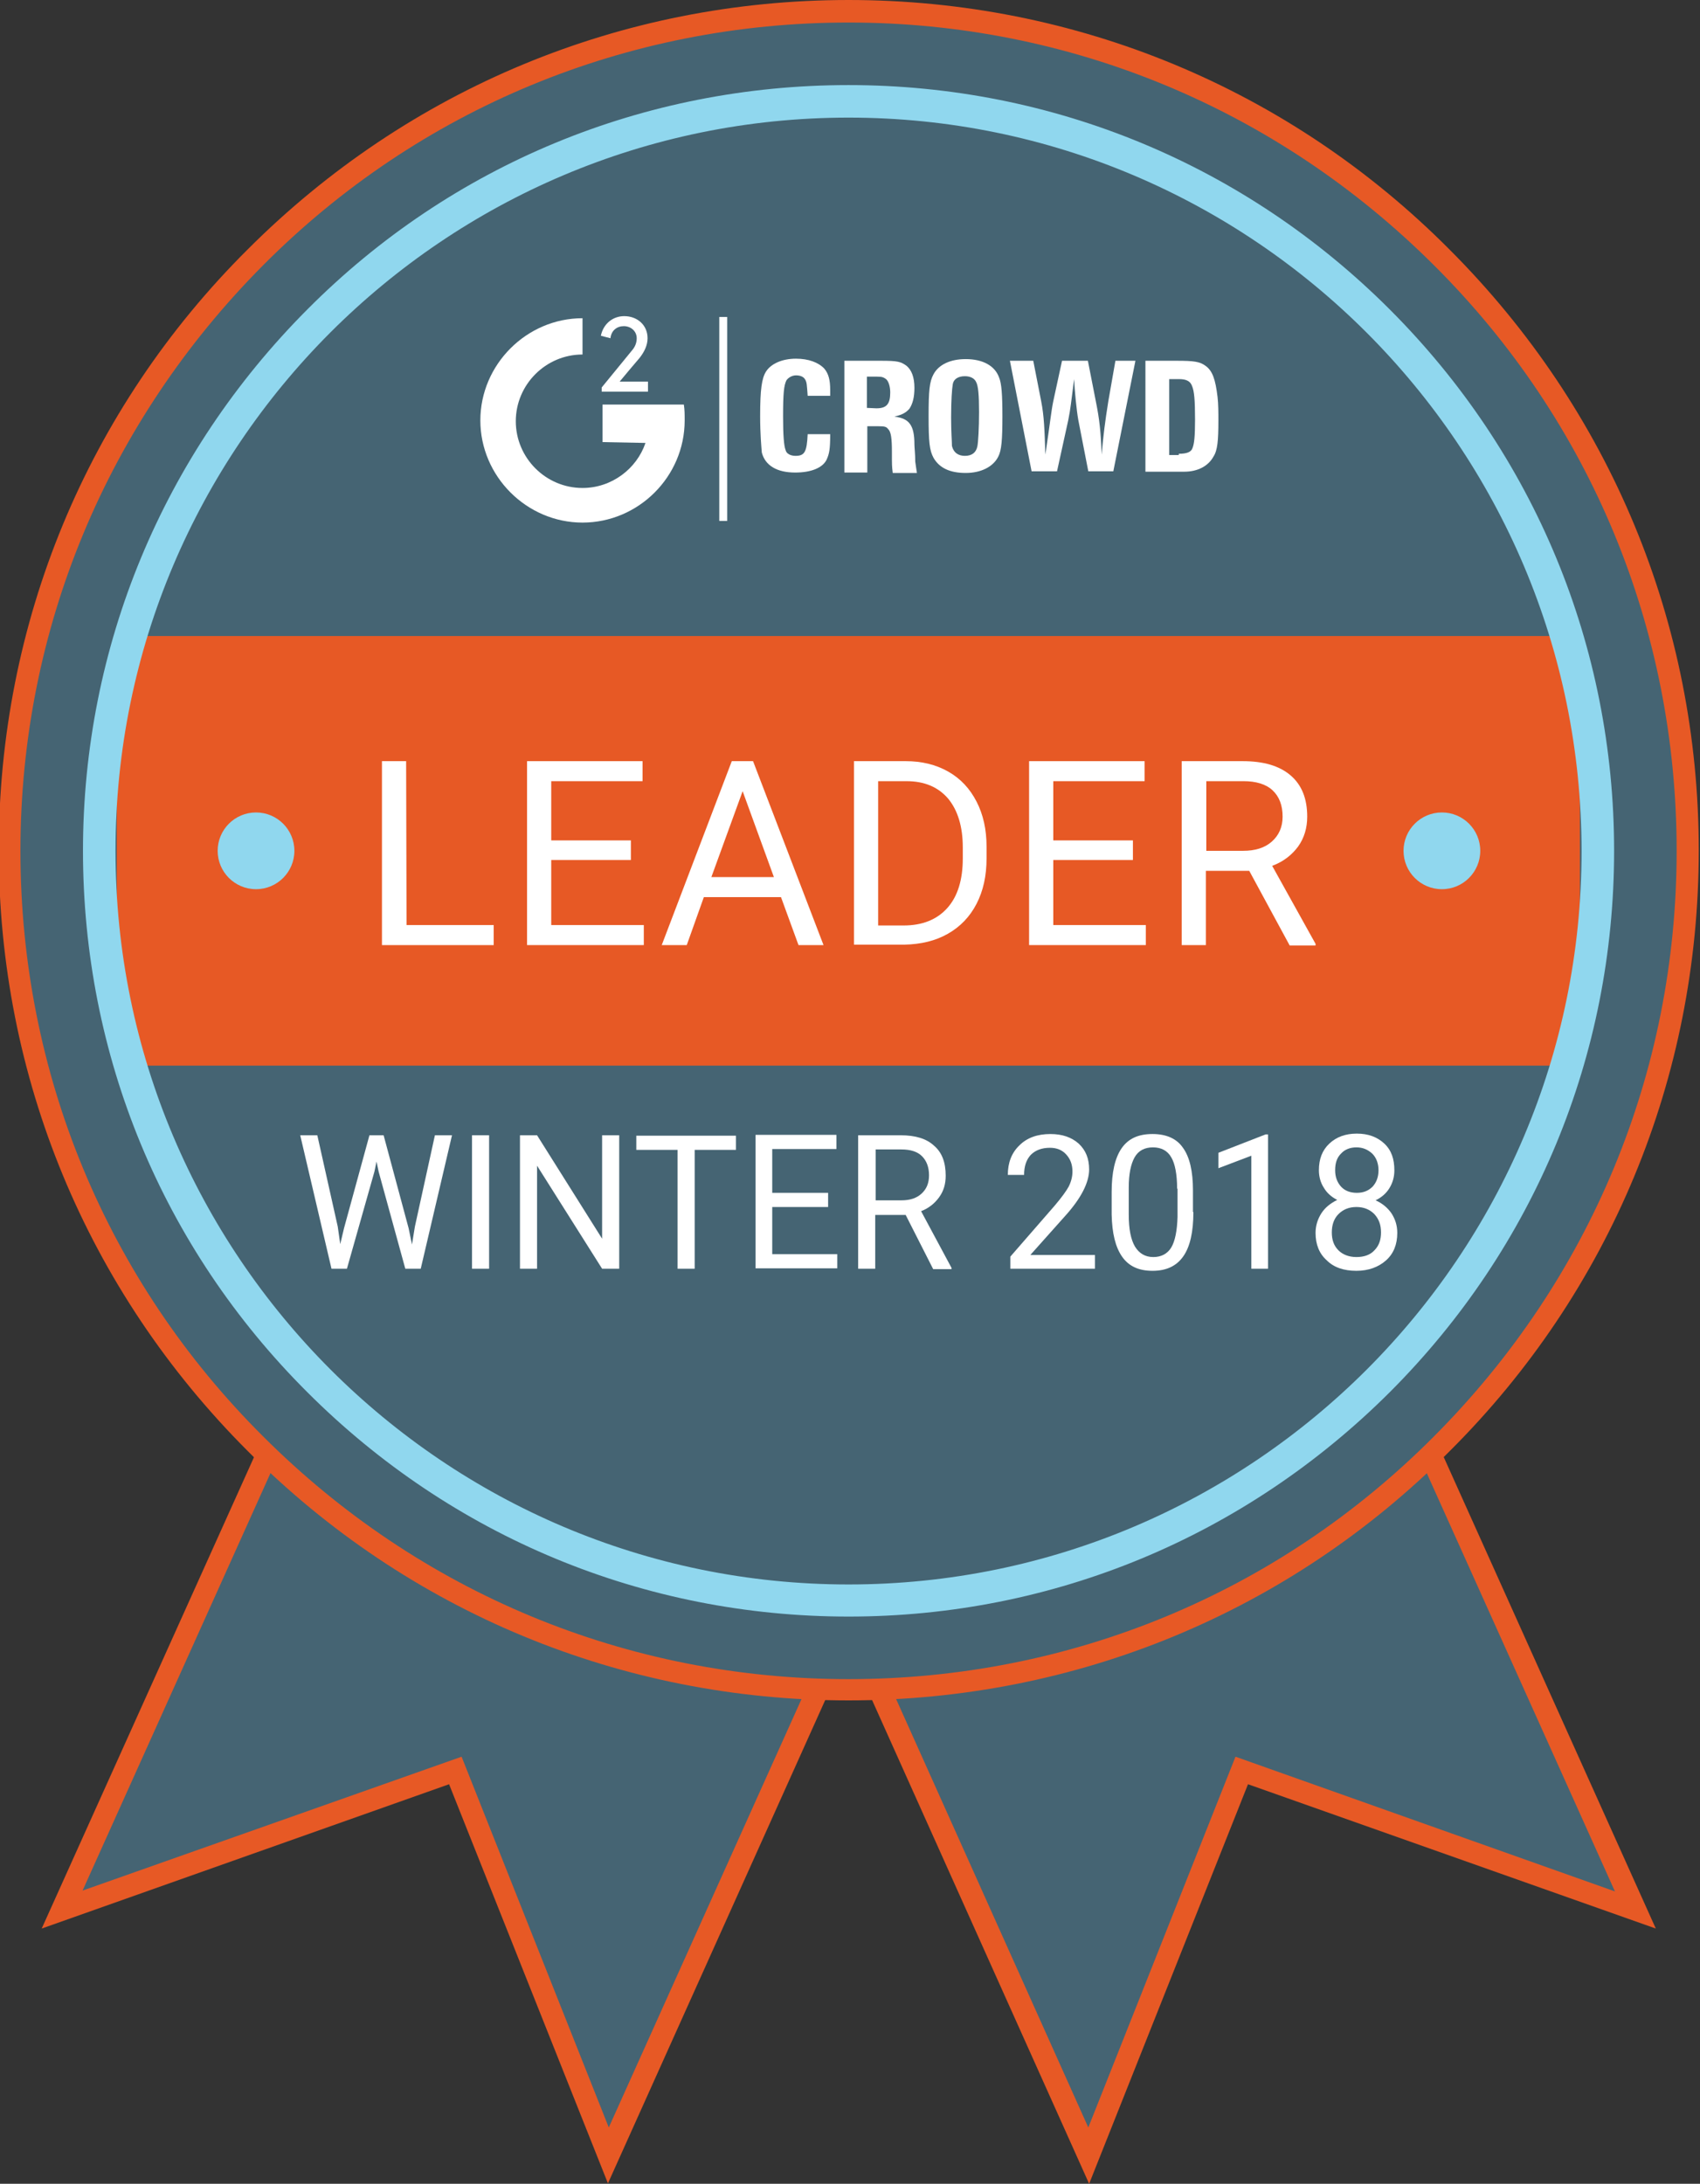 <?xml version="1.0" encoding="utf-8"?>
<!-- Generator: Adobe Illustrator 21.1.0, SVG Export Plug-In . SVG Version: 6.00 Build 0)  -->
<svg version="1.1" id="Layer_1" xmlns="http://www.w3.org/2000/svg" xmlns:xlink="http://www.w3.org/1999/xlink" x="0px" y="0px"
	 viewBox="0 0 407.7 523.6" style="enable-background:new 0 0 407.7 523.6;" xml:space="preserve">
<rect x="0" y="0" width="407.7" height="523.6" fill="#333333" stroke="none"/>
<style type="text/css">
	.st0{fill:#456473;}
	.st1{fill:#E75925;}
	.st2{fill:#90D7EE;}
	.st3{fill:#FFFFFF;}
</style>
<g>
	<g>
		<g>
			<g>
				<polygon class="st0" points="90.1,291.1 15.1,457.8 109.3,424.6 146,516.8 221,349.9 				"/>
			</g>
			<g>
				<path class="st1" d="M145.8,523.5l-38.1-95.7L10,462.4l78.7-174.7l135.7,61L145.8,523.5z M110.7,421.2l35.3,88.9l71.5-158.9
					L91.3,294.5L19.8,453.3L110.7,421.2z"/>
			</g>
		</g>
		<g>
			<g>
				<polygon class="st0" points="317.1,291.1 392.1,457.8 297.7,424.6 261,516.8 186.1,349.9 				"/>
			</g>
			<g>
				<path class="st1" d="M261.2,523.6l-78.5-174.9l135.8-61l78.6,174.7l-97.8-34.6L261.2,523.6z M189.7,351.2L261,510.1l35.3-88.9
					l91,32.3l-71.5-158.9L189.7,351.2z"/>
			</g>
		</g>
		<g>
			<g>
				<circle class="st0" cx="203.5" cy="204" r="201.2"/>
			</g>
			<g>
				<path class="st1" d="M203.5,407.7c-54.4,0-105.7-21.2-144.1-59.8C20.8,309.3-0.3,258.2-0.3,203.8s21.1-105.6,59.7-144
					C98,21.2,149.1,0,203.5,0s105.7,21.2,144.1,59.8c38.6,38.6,59.8,89.7,59.8,144.1S386.2,309.6,347.6,348
					C309.2,386.6,257.9,407.7,203.5,407.7z M203.5,5.4c-53,0-103,20.6-140.4,58.2S4.9,150.9,4.9,204s20.6,103,58.2,140.4
					c37.5,37.5,87.3,58.2,140.4,58.2s103-20.6,140.4-58.2c37.5-37.6,58.2-87.3,58.2-140.4s-20.6-103-58.2-140.4
					C306.3,26.1,256.5,5.4,203.5,5.4z"/>
			</g>
		</g>
		<g>
			<g>
				<rect x="28" y="152.5" class="st1" width="350.9" height="103"/>
			</g>
		</g>
		<g>
			<g>
				<circle class="st2" cx="61.4" cy="204" r="9.2"/>
			</g>
		</g>
		<g>
			<g>
				<circle class="st2" cx="345.8" cy="204" r="9.2"/>
			</g>
		</g>
		<g>
			<g>
				<path class="st2" d="M203.5,387.6c-49,0-95.1-19.1-129.8-53.8C38.9,299.1,19.9,253,19.9,204s19.2-95.1,53.8-129.8
					c34.6-34.8,80.8-53.8,129.8-53.8s95.1,19.1,129.8,53.8S387.1,155,387.1,204s-19.1,95.1-53.8,129.8
					C298.6,368.4,252.6,387.6,203.5,387.6z M203.5,28.2c-97,0-175.8,78.8-175.8,175.8s78.8,175.9,175.8,175.9
					s175.8-78.8,175.8-175.8S300.5,28.2,203.5,28.2z"/>
			</g>
		</g>
		<g>
			<g>
				<path class="st3" d="M151.5,84.1c0.8-0.9,1.2-1.9,1.2-3c0-1.7-1.4-2.9-3.1-2.9c-1.6,0-3,1-3.2,2.9l-2.3-0.6
					c0.6-2.9,2.9-4.7,5.6-4.7c3.1,0,5.6,2.1,5.6,5.3c0,1.7-0.8,3.3-1.9,4.7c-2.3,2.7-2.3,2.7-4.8,5.7h6.8v2.4h-11.1v-1L151.5,84.1z"
					/>
			</g>
		</g>
		<g>
			<g>
				<path class="st3" d="M144.5,106v-9H164c0.2,1.2,0.2,2.4,0.2,3.8c0,13.5-11.1,24.5-24.5,24.5s-24.5-11.1-24.5-24.5
					s11.1-24.5,24.5-24.5V85c-8.8,0-16,7.2-16,16s7.2,16,16,16c7,0,13-4.6,15.1-10.8"/>
			</g>
		</g>
		<g>
			<g>
				<path class="st3" d="M182.3,99.8c0-6.5,0.4-9.1,1.4-10.7c1.2-1.9,3.9-3.1,7.2-3.1c3,0,5.4,0.9,6.8,2.4c1,1.2,1.4,2.7,1.4,5.1
					v1.4h-5.4c-0.2-2.7-0.2-3.2-0.6-3.9c-0.4-0.7-1.2-1-2.2-1s-1.9,0.6-2.3,1.2c-0.6,1.2-0.8,3.1-0.8,8.7c0,4.4,0.2,7,0.6,8
					c0.2,0.9,1.2,1.4,2.4,1.4c2.2,0,2.7-1,2.9-5.2h5.4c0,3.6-0.2,4.7-0.9,6.2c-1,1.9-3.7,3-7.5,3c-4.4,0-7.2-1.7-8-4.8
					C182.6,107.2,182.3,104.1,182.3,99.8z"/>
			</g>
		</g>
		<g>
			<g>
				<path class="st3" d="M202.5,86.5h8.7c4.1,0,4.8,0.2,6.2,1.2c1.2,1,1.9,2.7,1.9,5.3c0,2.2-0.4,3.8-1.2,5
					c-0.8,0.9-1.6,1.4-3.6,1.9c3.6,0.4,4.8,2.1,4.8,6.7c0,0.7,0.2,2.2,0.2,4.1c0.2,1.2,0.2,1.6,0.4,2.7h-5.8
					c-0.2-1.7-0.2-1.7-0.2-5.1c0-3.1-0.2-4.8-0.9-5.4c-0.4-0.6-0.9-0.7-2.3-0.7H208v11.1h-5.5V86.8L202.5,86.5L202.5,86.5z
					 M210.2,97.9c2.4,0,3.3-1,3.3-3.8c0-1.4-0.4-2.7-1-3.2c-0.6-0.4-0.8-0.6-2.3-0.6h-2.3v7.5L210.2,97.9L210.2,97.9z"/>
			</g>
		</g>
		<g>
			<g>
				<path class="st3" d="M222.7,99.8c0-6.1,0.2-8.3,1.2-10.1c1.2-2.2,3.9-3.6,7.7-3.6c4.1,0,7,1.6,8,4.4c0.6,1.4,0.8,4.1,0.8,9.3
					c0,5.6-0.2,8.2-1,9.7c-1.2,2.4-4.1,3.9-7.8,3.9c-3.8,0-6.3-1.2-7.7-3.6C222.9,108,222.7,105.9,222.7,99.8z M231.4,109.3
					c1.7,0,2.7-0.8,3-2.3c0.2-1,0.4-4.4,0.4-8.2c0-4.1-0.2-6.3-0.7-7.2c-0.4-0.9-1.4-1.4-2.7-1.4c-1.6,0-2.7,0.7-2.9,1.9
					c-0.2,1.2-0.4,3.9-0.4,8c0,3.6,0.2,5.7,0.2,6.8C228.7,108.6,229.9,109.3,231.4,109.3z"/>
			</g>
		</g>
		<g>
			<g>
				<path class="st3" d="M242.2,86.5h5.6l1.9,9.7c0.7,3.6,0.8,6.7,1,12.8c1.2-8,1.4-10.4,1.9-12.8l2.1-9.7h6.2l1.9,9.7
					c0.9,4.4,1.2,7.4,1.4,12.8c0.4-4.6,0.8-7.8,1.6-12.8l1.7-9.7h4.8L267,113h-6l-2.4-12.3c-0.4-2.2-0.9-7.2-1-9.8
					c-0.8,6-0.8,6.8-1.4,9.8l-2.7,12.3h-6.1L242.2,86.5z"/>
			</g>
		</g>
		<g>
			<g>
				<path class="st3" d="M274.7,86.5h7.4c4.3,0,5.6,0.2,7,1.2c1.7,1.2,2.4,3.3,2.9,7.5c0.2,1.7,0.2,3.8,0.2,5.6
					c0,4.8-0.2,7.2-1.2,8.7c-1.2,2.2-3.7,3.6-7,3.6h-9.3V86.5L274.7,86.5z M282.7,108.8c1.9,0,3-0.4,3.3-1.4c0.4-1,0.6-2.7,0.6-6.8
					c0-4.7-0.2-6.8-0.7-8c-0.4-1.2-1.4-1.7-3.1-1.7h-2.4v18.2h2.3L282.7,108.8L282.7,108.8z"/>
			</g>
		</g>
		<g>
			<g>
				<rect x="172.5" y="76" class="st3" width="1.9" height="48.9"/>
			</g>
		</g>
	</g>
</g>
<g>
	<path class="st3" d="M97.5,221.8h20.9v4.8H91.6v-44.1h5.8L97.5,221.8L97.5,221.8z"/>
	<path class="st3" d="M151.3,206.2h-19.1v15.6h22.2v4.8h-28v-44.1h27.7v4.8h-21.9v14.2h19.1L151.3,206.2L151.3,206.2z"/>
	<path class="st3" d="M187.3,215.1h-18.5l-4.1,11.5h-6l16.8-44.1h5.1l16.9,44.1h-6L187.3,215.1z M170.6,210.3h15l-7.5-20.6
		L170.6,210.3z"/>
	<path class="st3" d="M204.8,226.6v-44.1h12.4c3.8,0,7.2,0.8,10.2,2.5s5.2,4.1,6.8,7.2c1.6,3.1,2.4,6.7,2.4,10.8v2.8
		c0,4.2-0.8,7.8-2.4,10.9c-1.6,3.1-3.9,5.5-6.9,7.2s-6.4,2.5-10.4,2.6h-12.1V226.6z M210.6,187.3v34.6h6.1c4.5,0,8-1.4,10.5-4.2
		s3.7-6.8,3.7-11.9v-2.6c0-5-1.2-8.9-3.5-11.7c-2.4-2.8-5.7-4.2-10-4.2H210.6z"/>
	<path class="st3" d="M271.7,206.2h-19.1v15.6h22.2v4.8h-28v-44.1h27.7v4.8h-21.9v14.2h19.1L271.7,206.2L271.7,206.2z"/>
	<path class="st3" d="M299.6,208.8h-10.4v17.8h-5.8v-44.1H298c5,0,8.8,1.1,11.5,3.4c2.7,2.3,4,5.6,4,9.9c0,2.7-0.7,5.1-2.2,7.2
		c-1.5,2-3.5,3.6-6.2,4.6l10.4,18.7v0.4h-6.2L299.6,208.8z M289.2,204h8.9c2.9,0,5.2-0.7,6.9-2.2s2.6-3.5,2.6-6
		c0-2.7-0.8-4.8-2.4-6.3s-4-2.2-7-2.2h-8.9V204H289.2z"/>
</g>
<g>
	<path class="st3" d="M81,294.1l0.6,4.2l0.9-3.8l6.1-22.3H92l6,22.3l0.8,3.9l0.7-4.3l4.8-21.9h4.1l-7.5,32h-3.7l-6.4-23.3l-0.5-2.4
		l-0.5,2.4l-6.6,23.3h-3.7l-7.5-32h4.1L81,294.1z"/>
	<path class="st3" d="M117.3,304.2h-4.1v-32h4.1V304.2z"/>
	<path class="st3" d="M148.5,304.2h-4.1l-15.6-24.7v24.7h-4.1v-32h4.1l15.6,24.8v-24.8h4.1V304.2z"/>
	<path class="st3" d="M176.5,275.7h-9.9v28.5h-4.1v-28.5h-9.9v-3.4h23.9V275.7z"/>
	<path class="st3" d="M198.6,289.4h-13.4v11.3h15.6v3.4h-19.6v-32h19.4v3.4h-15.4V286h13.4V289.4z"/>
	<path class="st3" d="M217.2,291.3h-7.3v12.9h-4.1v-32h10.2c3.5,0,6.2,0.8,8,2.5c1.9,1.6,2.8,4,2.8,7.2c0,2-0.5,3.7-1.6,5.2
		s-2.5,2.6-4.3,3.3l7.3,13.6v0.3h-4.4L217.2,291.3z M209.9,287.8h6.3c2,0,3.6-0.5,4.8-1.6c1.2-1.1,1.8-2.5,1.8-4.4
		c0-2-0.6-3.5-1.7-4.6s-2.8-1.6-4.9-1.6h-6.2V287.8z"/>
	<path class="st3" d="M262.6,304.2h-20.3v-2.9l10.7-12.3c1.6-1.9,2.7-3.4,3.3-4.5c0.6-1.2,0.9-2.4,0.9-3.6c0-1.7-0.5-3-1.5-4.1
		c-1-1.1-2.3-1.6-3.9-1.6c-2,0-3.5,0.6-4.6,1.7c-1.1,1.2-1.6,2.8-1.6,4.8h-3.9c0-2.9,0.9-5.3,2.8-7.1c1.8-1.8,4.3-2.7,7.4-2.7
		c2.9,0,5.1,0.8,6.8,2.3c1.7,1.6,2.5,3.6,2.5,6.2c0,3.1-1.9,6.9-5.8,11.2l-8.3,9.3h15.5V304.2z"/>
	<path class="st3" d="M286.2,290.6c0,4.8-0.8,8.3-2.4,10.6s-4,3.5-7.4,3.5c-3.3,0-5.7-1.1-7.3-3.4c-1.6-2.3-2.4-5.6-2.5-10.1v-5.4
		c0-4.7,0.8-8.2,2.4-10.5c1.6-2.3,4-3.4,7.4-3.4c3.3,0,5.8,1.1,7.3,3.3c1.6,2.2,2.4,5.6,2.4,10.2V290.6z M282.3,285
		c0-3.4-0.5-6-1.4-7.5c-0.9-1.6-2.4-2.4-4.4-2.4c-2,0-3.5,0.8-4.4,2.4c-0.9,1.6-1.4,4-1.4,7.2v6.5c0,3.5,0.5,6,1.5,7.7
		c1,1.6,2.4,2.5,4.4,2.5c1.9,0,3.4-0.8,4.3-2.3s1.4-4,1.5-7.3V285z"/>
	<path class="st3" d="M304.1,304.2h-4v-27.1l-7.9,3v-3.7l11.3-4.4h0.6V304.2z"/>
	<path class="st3" d="M334.4,280.6c0,1.6-0.4,3-1.2,4.3s-1.9,2.2-3.3,2.9c1.6,0.7,2.9,1.8,3.8,3.1c0.9,1.4,1.4,2.9,1.4,4.7
		c0,2.8-0.9,5-2.7,6.6s-4.2,2.5-7.1,2.5c-3,0-5.4-0.8-7.1-2.5c-1.8-1.6-2.7-3.8-2.7-6.6c0-1.7,0.5-3.3,1.4-4.7s2.2-2.4,3.8-3.2
		c-1.4-0.7-2.5-1.7-3.2-2.9c-0.8-1.2-1.2-2.7-1.2-4.2c0-2.7,0.8-4.8,2.5-6.4s3.9-2.4,6.6-2.4c2.7,0,4.9,0.8,6.6,2.4
		S334.4,277.9,334.4,280.6z M331.2,295.5c0-1.8-0.5-3.2-1.6-4.4c-1.1-1.1-2.5-1.7-4.3-1.7c-1.8,0-3.2,0.6-4.3,1.7s-1.6,2.6-1.6,4.4
		s0.5,3.2,1.6,4.3c1,1,2.5,1.6,4.3,1.6c1.8,0,3.3-0.5,4.3-1.6C330.7,298.7,331.2,297.3,331.2,295.5z M325.3,275.1
		c-1.5,0-2.8,0.5-3.7,1.5c-1,1-1.4,2.3-1.4,4c0,1.6,0.5,2.9,1.4,3.9c0.9,1,2.2,1.5,3.8,1.5s2.8-0.5,3.8-1.5c0.9-1,1.4-2.3,1.4-3.9
		c0-1.6-0.5-3-1.5-4C328,275.6,326.8,275.1,325.3,275.1z"/>
</g>
</svg>
